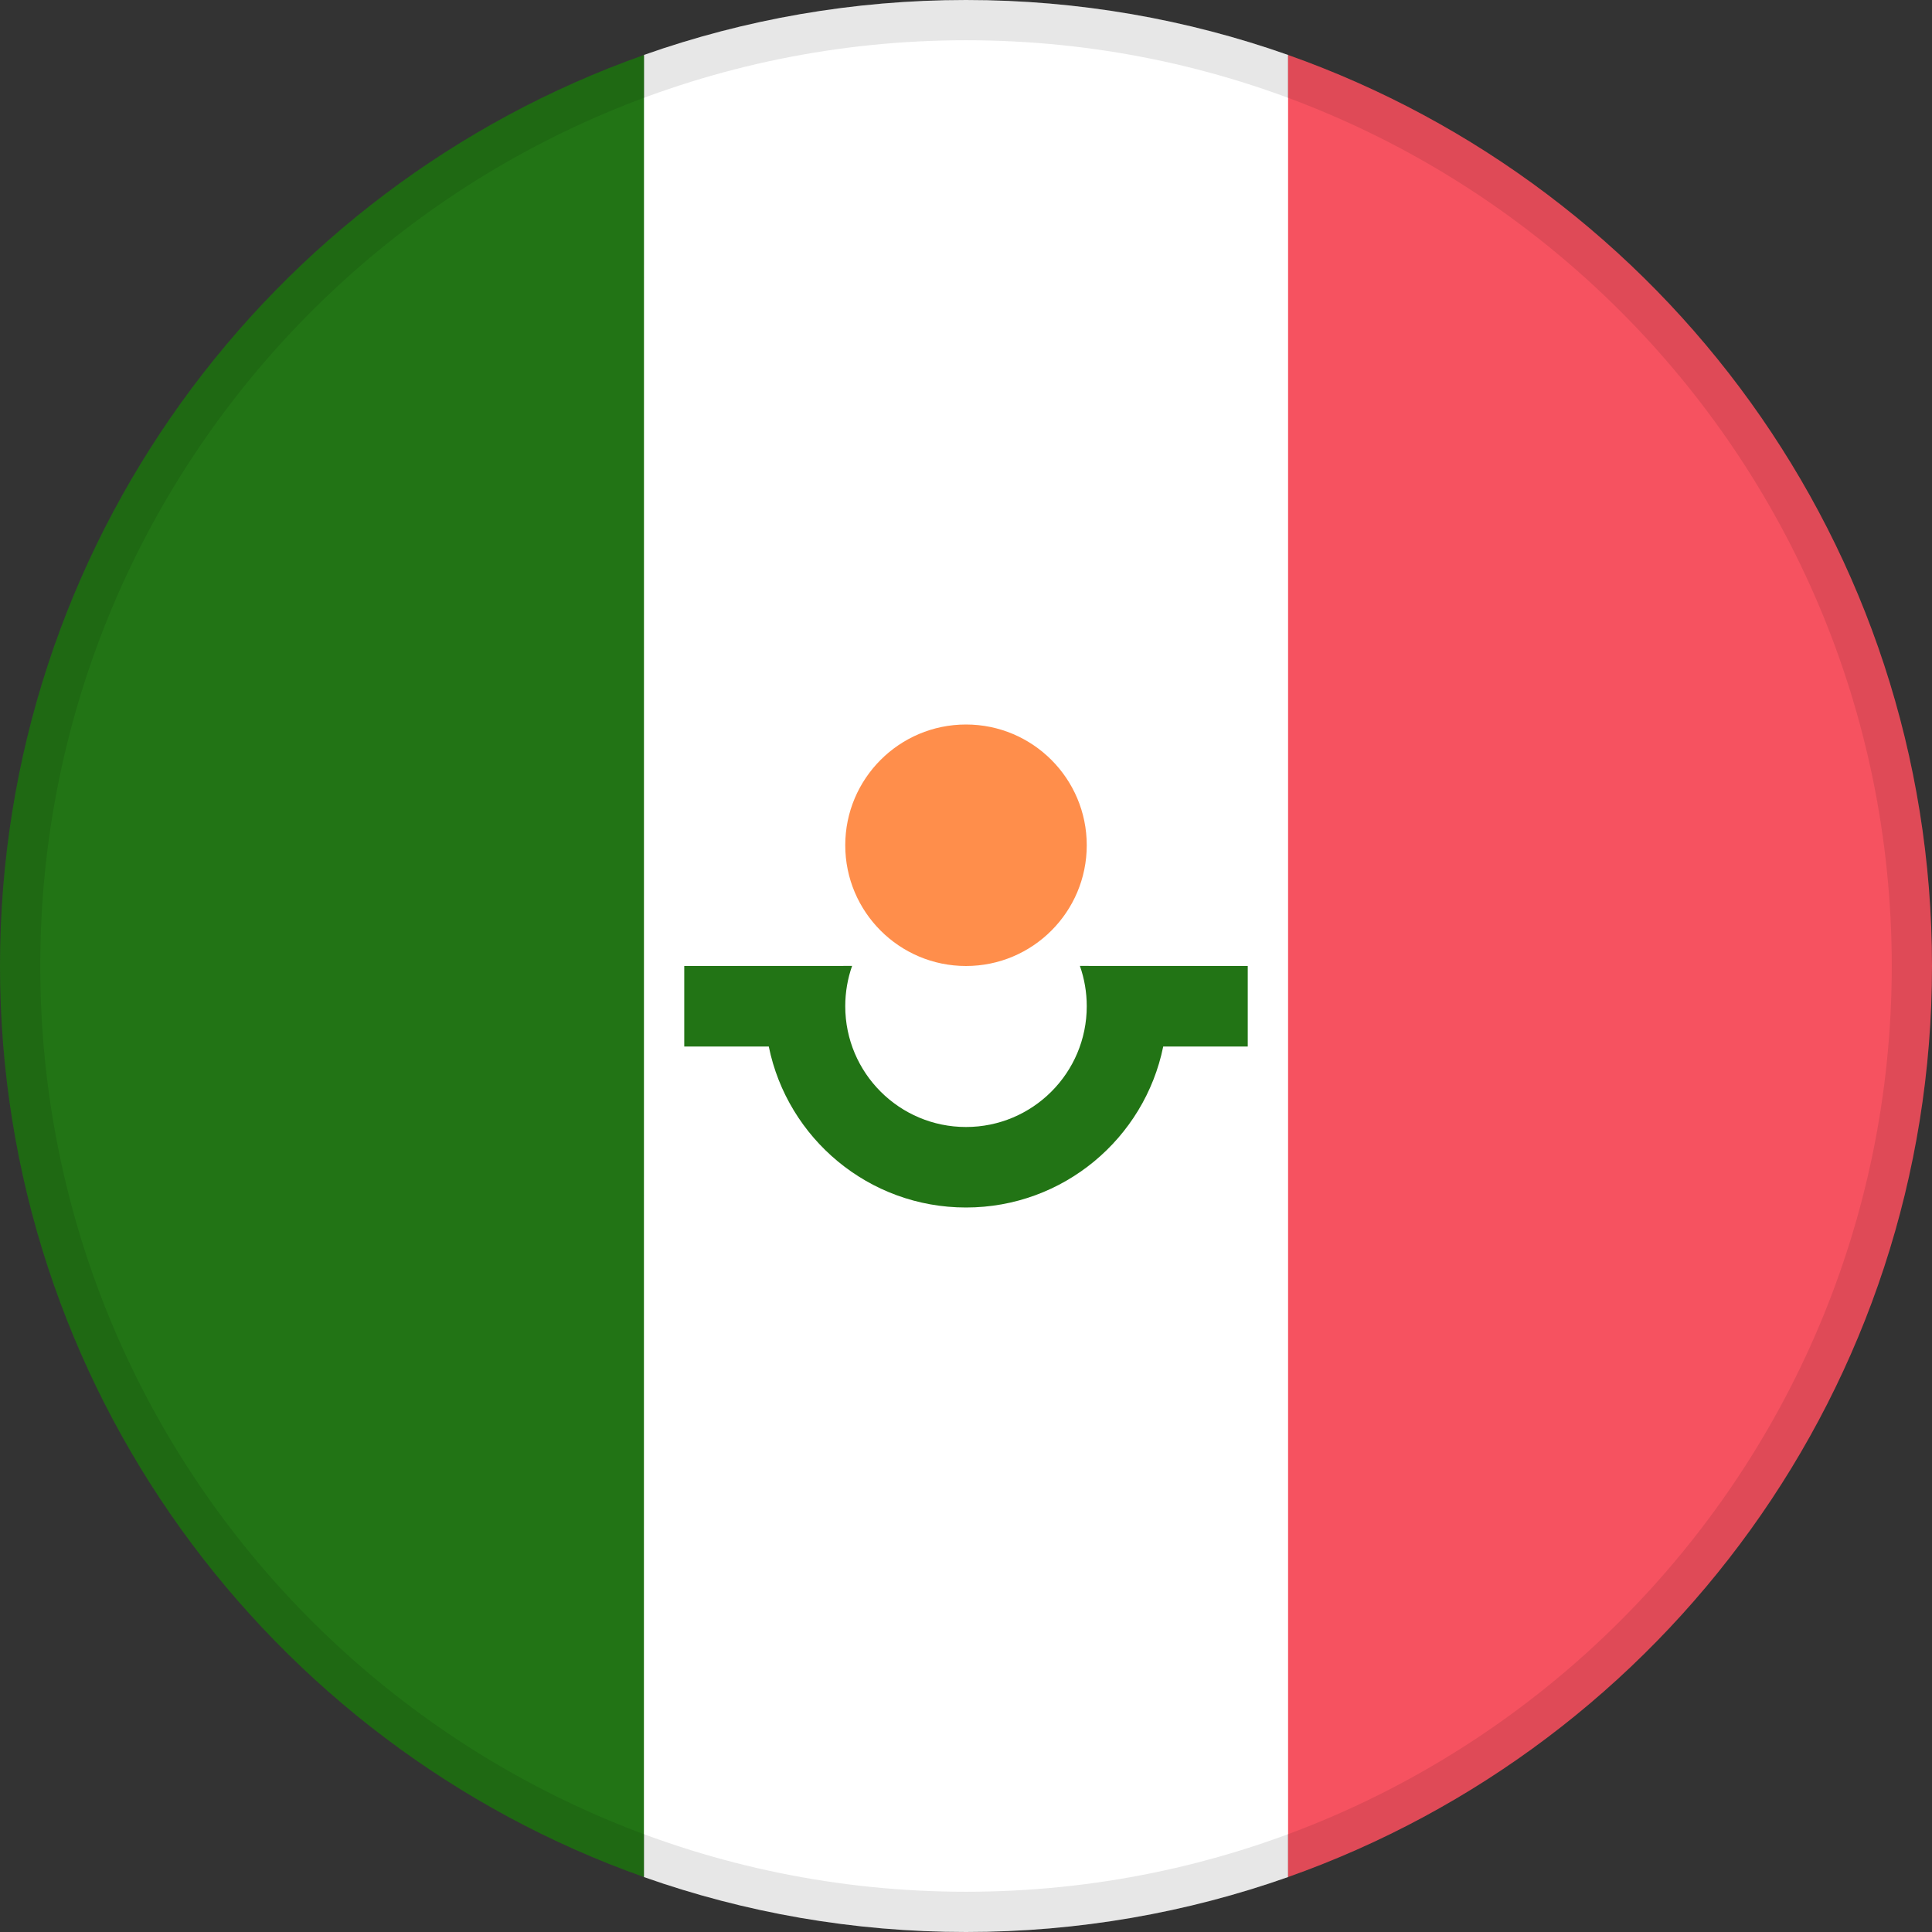 <svg width="24" height="24" viewBox="0 0 24 24" fill="none" xmlns="http://www.w3.org/2000/svg">
<rect x="0" y="0" width="24" height="24" fill="#333333" stroke="none"/>
<path fill-rule="evenodd" clip-rule="evenodd" d="M12 23.5C18.351 23.5 23.5 18.351 23.5 12C23.5 5.649 18.351 0.5 12 0.5C5.649 0.5 0.5 5.649 0.5 12C0.5 18.351 5.649 23.5 12 23.5Z" fill="white"/>
<path fill-rule="evenodd" clip-rule="evenodd" d="M12 0C13.403 0 14.75 0.241 16.002 0.683V23.317C14.75 23.759 13.403 24 12 24C10.597 24 9.25 23.759 7.998 23.317L7.998 0.683C9.25 0.241 10.597 0 12 0Z" fill="white"/>
<path fill-rule="evenodd" clip-rule="evenodd" d="M16.001 23.317L16.001 0.683C20.661 2.331 24 6.775 24 12C24 17.225 20.661 21.669 16.001 23.317L16.001 0.683L16.001 23.317Z" fill="#F65260"/>
<path fill-rule="evenodd" clip-rule="evenodd" d="M12 12C12.828 12 13.5 11.328 13.5 10.5C13.5 9.672 12.828 9 12 9C11.172 9 10.5 9.672 10.5 10.5C10.5 11.328 11.172 12 12 12Z" fill="#FF8E4B"/>
<path fill-rule="evenodd" clip-rule="evenodd" d="M15.5 12V13L14.45 13C14.218 14.141 13.209 15 12 15C10.791 15 9.782 14.141 9.55 13L8.5 13V12L10.585 11.999C10.53 12.156 10.5 12.324 10.5 12.5C10.5 13.328 11.172 14 12 14C12.828 14 13.5 13.328 13.5 12.5C13.5 12.324 13.47 12.156 13.415 11.999L15.5 12Z" fill="#227415"/>
<path fill-rule="evenodd" clip-rule="evenodd" d="M8 0.683L7.999 23.317C3.339 21.669 0 17.224 0 12C0 6.775 3.339 2.33 8 0.683Z" fill="#227415"/>
<path d="M0.25 12C0.25 5.511 5.511 0.25 12 0.25C18.489 0.25 23.75 5.511 23.75 12C23.75 18.489 18.489 23.75 12 23.75C5.511 23.75 0.25 18.489 0.25 12Z" stroke="black" stroke-opacity="0.095" stroke-width="0.5"/>
</svg>
